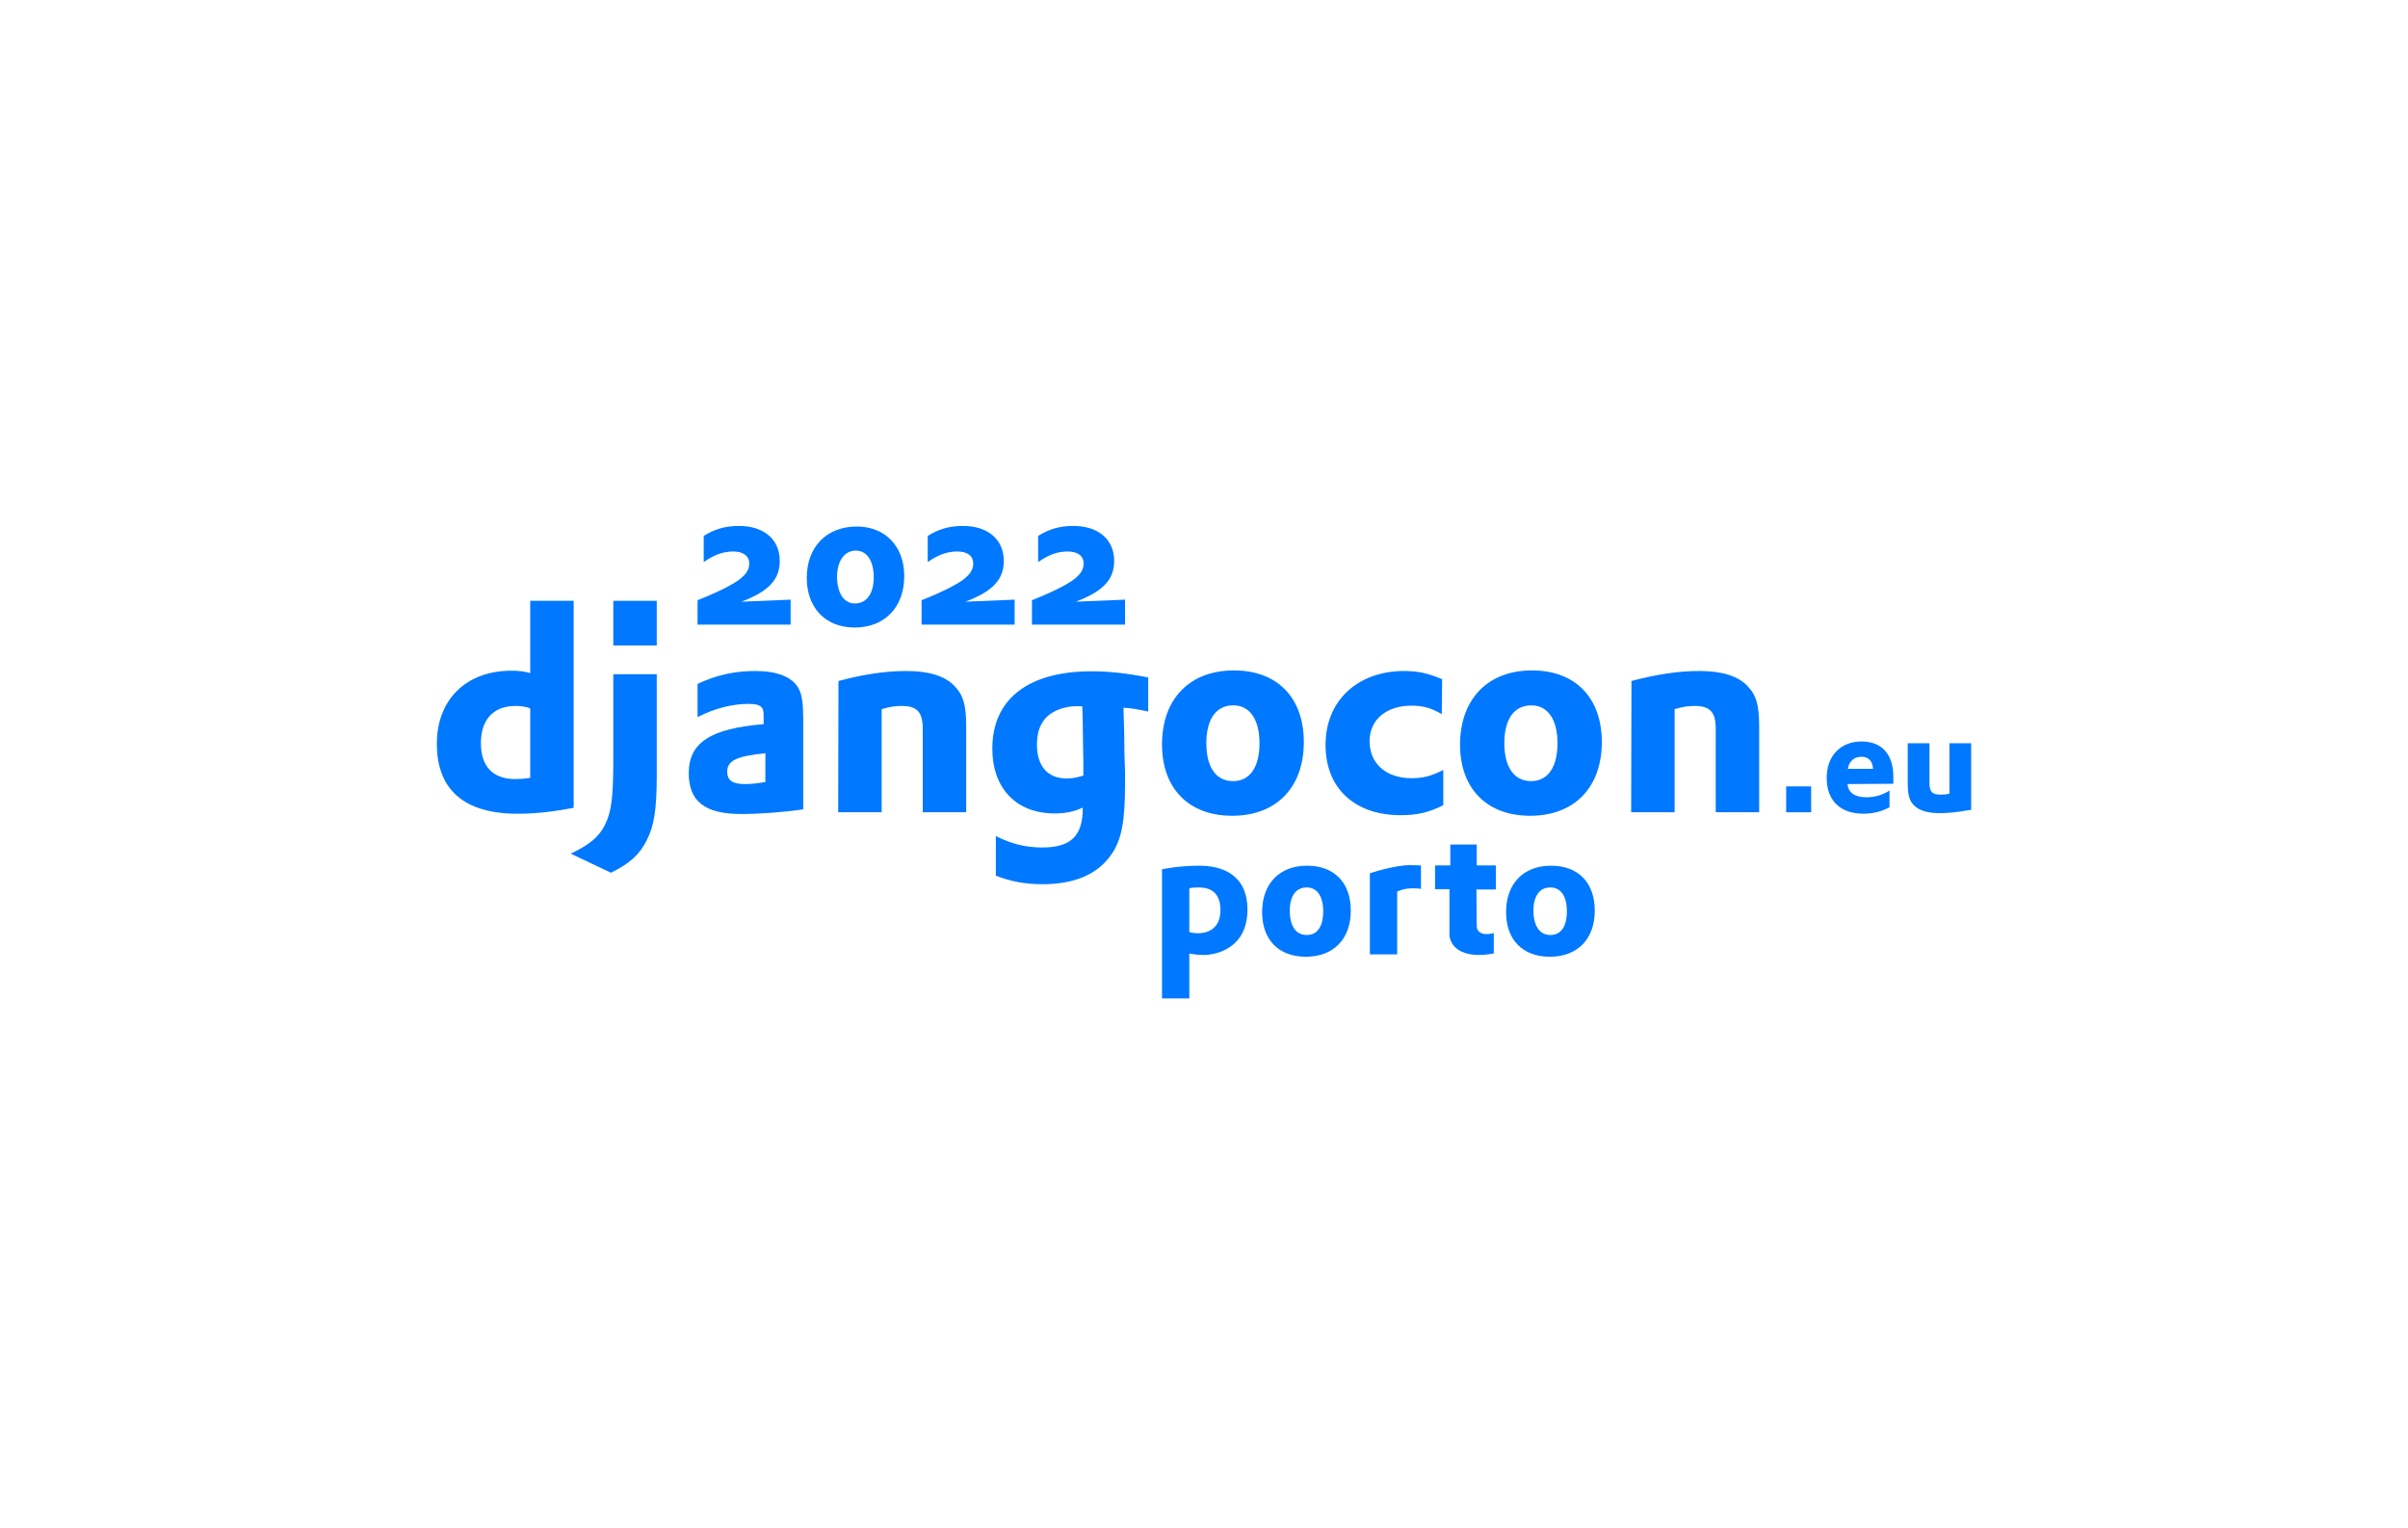 <?xml version="1.0" encoding="utf-8"?>
<!-- Generator: Adobe Illustrator 25.0.0, SVG Export Plug-In . SVG Version: 6.00 Build 0)  -->
<svg version="1.1" id="svg71" xmlns="http://www.w3.org/2000/svg" xmlns:xlink="http://www.w3.org/1999/xlink" x="0px" y="0px"
	 viewBox="0 0 820.2 520.4" style="enable-background:new 0 0 820.2 520.4;" xml:space="preserve">
<style type="text/css">
	.st0{fill:#0078FF;}
</style>
<path id="path12" class="st0" d="M180.6,204.6h14.8v70.5c-7.6,1.4-13.1,2-19.2,2c-18.1,0-27.4-8.2-27.4-23.8
	c0-15.1,10-24.9,25.4-24.9c2.4,0,4.2,0.2,6.4,0.8V204.6z M180.6,241.2c-1.7-0.6-3.2-0.8-5-0.8c-7.5,0-11.8,4.6-11.8,12.7
	c0,7.9,4.1,12.2,11.7,12.2c1.6,0,3-0.1,5.1-0.4V241.2z"/>
<path id="path14" class="st0" d="M223.7,229.6v34.3c0,11.8-0.9,17.5-3.5,22.4c-2.4,4.7-5.6,7.7-12.1,10.9l-13.7-6.5
	c6.5-3.1,9.7-5.8,11.7-9.9c2.1-4.2,2.8-9.1,2.8-22v-29.2L223.7,229.6z"/>
<path id="path16" class="st0" d="M237.6,232.9c6.5-3.1,12.8-4.4,19.6-4.4c7.6,0,12.6,2,14.8,5.9c1.2,2.2,1.6,5.1,1.6,11.2v30
	c-6.6,1-15,1.6-21.1,1.6c-12.4,0-17.9-4.3-17.9-13.9c0-10.4,7.4-15.2,25.5-16.7v-3.3c0-2.7-1.3-3.6-5.1-3.6
	c-5.5,0-11.6,1.5-17.4,4.5V232.9L237.6,232.9z M260.7,256.5c-9.8,1-13,2.5-13,6.3c0,2.9,1.8,4.2,5.9,4.2c2.2,0,4.2-0.2,7.1-0.7
	V256.5z"/>
<path id="path18" class="st0" d="M285.6,231.9c8.7-2.3,15.9-3.4,23.2-3.4c7.6,0,13.1,1.7,16.3,5.1c3.1,3.2,4,6.6,4,14v29h-14.8
	v-28.4c0-5.7-1.9-7.8-7.2-7.8c-2,0-3.8,0.2-6.8,1.1v35.1h-14.8L285.6,231.9L285.6,231.9z"/>
<path id="path20" class="st0" d="M339.2,284.7c5.2,2.7,10.4,3.9,15.8,3.9c9.7,0,13.8-3.9,13.8-13.3V275c-2.9,1.4-5.8,2-9.6,2
	c-13,0-21.2-8.5-21.2-22.1c0-16.8,12.2-26.3,33.8-26.3c6.3,0,12.2,0.7,19.3,2.1v11.6c-3.9-0.8-5.4-1.1-8.4-1.3v1.5l0.2,6.2l0.1,8.1
	c0.1,2,0.1,4,0.2,6v4c0,12.7-1.1,18.6-4.2,23.5c-4.6,7.2-12.6,10.8-23.9,10.8c-5.8,0-10.8-0.9-15.9-2.9L339.2,284.7L339.2,284.7z
	 M368.6,240.5h-1.5c-2.9-0.1-6.2,0.7-8.5,2.1c-3.5,2-5.4,5.7-5.4,10.9c0,7.4,3.6,11.6,10.2,11.6c2,0,3.6-0.4,5.6-1V259
	c0-1.7-0.1-3.6-0.1-5.7l-0.1-6.8l-0.1-4.9L368.6,240.5L368.6,240.5z"/>
<path id="path22" class="st0" d="M420.3,228.3c14.8,0,23.8,9.3,23.8,24.4c0,15.5-9.4,25.1-24.4,25.1c-14.8,0-23.9-9.3-23.9-24.3
	C395.8,238,405.2,228.3,420.3,228.3L420.3,228.3z M420,266c5.7,0,9-4.7,9-12.9c0-8.1-3.3-12.9-8.9-12.9c-5.9,0-9.2,4.7-9.2,12.9
	C410.9,261.3,414.2,266,420,266z"/>
<path id="path24" class="st0" d="M491.1,243.2c-3.4-2-6.3-2.9-10.3-2.9c-8.5,0-14.3,4.7-14.3,12.1c0,7.7,5.7,12.6,14.3,12.6
	c4,0,6.9-0.8,10.8-2.8v12c-4.8,2.4-8.7,3.4-14.5,3.4c-15.7,0-25.6-9.2-25.6-23.9c0-15.1,10.9-25.2,26.8-25.2c4.8,0,8.2,0.8,12.9,2.8
	L491.1,243.2L491.1,243.2z"/>
<path id="path26" class="st0" d="M521.8,228.3c14.8,0,23.8,9.3,23.8,24.4c0,15.5-9.4,25.1-24.4,25.1c-14.8,0-23.9-9.3-23.9-24.3
	C497.4,238,506.8,228.3,521.8,228.3L521.8,228.3z M521.5,266c5.7,0,9-4.7,9-12.9c0-8.1-3.3-12.9-8.9-12.9c-5.9,0-9.2,4.7-9.2,12.9
	C512.4,261.3,515.8,266,521.5,266L521.5,266z"/>
<path id="path28" class="st0" d="M555.7,231.9c8.7-2.3,15.9-3.4,23.2-3.4c7.6,0,13.1,1.7,16.3,5.1c3.1,3.2,4,6.6,4,14v29h-14.8
	v-28.4c0-5.7-1.9-7.8-7.2-7.8c-2,0-3.8,0.2-6.8,1.1v35.1h-14.8L555.7,231.9z"/>
<path id="path30" class="st0" d="M608.4,267.8h8.5v8.8h-8.5V267.8z"/>
<path id="path32" class="st0" d="M629.3,267c0.2,2.9,2.5,4.5,6.4,4.5c2.9,0,5.6-0.8,7.9-2.3v5.7c-2.8,1.5-5.8,2.2-8.9,2.2
	c-7.9,0-12.5-4.5-12.5-12.2c0-7.5,4.7-12.4,11.9-12.4c6.9,0,10.8,4.4,10.8,12c0,0.4,0,1.1,0,1.9v0.5L629.3,267z M638,261.8
	c-0.2-2.7-1.6-4.1-4-4.1c-2.5,0-4.2,1.6-4.6,4.1H638z"/>
<path id="path34" class="st0" d="M657.2,253.1v13.5c0,3,0.9,4,3.8,4c1,0,2.1-0.1,3-0.3v-17.2h7.4v22.7l-0.9,0.1c-4,0.7-6.8,1-9.8,1
	c-4,0-6.7-0.8-8.5-2.4s-2.4-3.6-2.4-8v-13.4L657.2,253.1L657.2,253.1z"/>
<path id="rect38" class="st0" d="M208.9,204.6h14.8v15.2h-14.8V204.6z"/>
<path id="path54" class="st0" d="M237.6,204.4c4-1.6,7.8-3.3,10.2-4.6c5.4-2.8,7.4-5.1,7.4-7.9c0-2.6-2.1-4.1-5.4-4.1
	c-3.5,0-6.5,1.1-10.1,3.6v-8.9c3.8-2.4,7.5-3.4,12-3.4c8.5,0,13.9,4.6,13.9,11.9c0,6.4-3.8,10.4-13.1,13.9l16.8-0.7v8.5h-31.7
	L237.6,204.4z"/>
<path id="path56" class="st0" d="M291.8,179.3c9.7,0,16.2,6.7,16.2,16.9c0,10.6-6.7,17.5-16.9,17.5c-9.9,0-16.3-6.7-16.3-16.9
	C274.8,186.2,281.6,179.3,291.8,179.3L291.8,179.3z M291.2,205.5c4,0,6.4-3.4,6.4-8.9c0-5.6-2.3-9.1-6.1-9.1c-3.9,0-6.4,3.6-6.4,9
	C285.2,202.1,287.5,205.5,291.2,205.5z"/>
<path id="path58" class="st0" d="M313.9,204.4c4-1.6,7.8-3.3,10.2-4.6c5.4-2.8,7.4-5.1,7.4-7.9c0-2.6-2-4.1-5.4-4.1
	c-3.5,0-6.5,1.1-10.1,3.6v-8.9c3.8-2.4,7.5-3.4,12-3.4c8.5,0,13.9,4.6,13.9,11.9c0,6.4-3.8,10.4-13.1,13.9l16.8-0.7v8.5h-31.7
	L313.9,204.4L313.9,204.4z"/>
<path id="path58_1_" class="st0" d="M351.5,204.4c4-1.6,7.8-3.3,10.2-4.6c5.4-2.8,7.4-5.1,7.4-7.9c0-2.6-2-4.1-5.4-4.1
	c-3.5,0-6.5,1.1-10.1,3.6v-8.9c3.8-2.4,7.5-3.4,12-3.4c8.5,0,13.9,4.6,13.9,11.9c0,6.4-3.8,10.4-13.1,13.9l16.8-0.7v8.5h-31.7
	L351.5,204.4L351.5,204.4z"/>
<g>
	<path id="path22_2_" class="st0" d="M445.2,294.8c9.3,0,14.9,5.8,14.9,15.3c0,9.7-5.9,15.7-15.3,15.7c-9.3,0-14.9-5.8-14.9-15.2
		C429.9,300.9,435.8,294.8,445.2,294.8L445.2,294.8z M445.1,318.4c3.6,0,5.6-2.9,5.6-8.1c0-5.1-2.1-8.1-5.6-8.1
		c-3.7,0-5.8,2.9-5.8,8.1C439.4,315.4,441.4,318.4,445.1,318.4z"/>
	<path id="path22_1_" class="st0" d="M528.3,294.8c9.3,0,14.9,5.8,14.9,15.3c0,9.7-5.9,15.7-15.3,15.7c-9.3,0-14.9-5.8-14.9-15.2
		C513,300.9,518.9,294.8,528.3,294.8L528.3,294.8z M528.1,318.4c3.6,0,5.6-2.9,5.6-8.1c0-5.1-2.1-8.1-5.6-8.1
		c-3.7,0-5.8,2.9-5.8,8.1C522.4,315.4,524.5,318.4,528.1,318.4z"/>
	<path class="st0" d="M408.5,294.8c-6.9,0-12.7,1.2-12.7,1.2l0,44h9.3v-15.3c1.5,0.3,3.1,0.5,4.8,0.5c5.1,0,15-2.8,15-15.4
		S415.4,294.8,408.5,294.8z M408.1,317.8c-1.8,0-3-0.4-3-0.4v-14.9c0,0,0.9-0.3,3.1-0.3c2.2,0,7.5,0.3,7.5,7.7
		C415.7,317.3,409.9,317.8,408.1,317.8z"/>
	<path class="st0" d="M480.6,294.6c-6,0-14,2.8-14,2.8V325h9.3v-21.4c1.5-0.7,3.2-1.1,5.1-1.1c2.2,0,3,0.2,3,0.2v-8
		C482.4,294.7,480.6,294.6,480.6,294.6z"/>
	<path class="st0" d="M509.5,302.8v-8.1H503v-7.1h-9v7.1h-5.2v8.1h4.9v15.5c0,0-0.1,6.9,10.2,6.9c0,0,2,0,4.9-0.5v-7
		c0,0-0.9,0.4-2.5,0.4s-3.3-0.8-3.3-2.7l-0.1-12.5h0.1H509.5z"/>
</g>
</svg>
